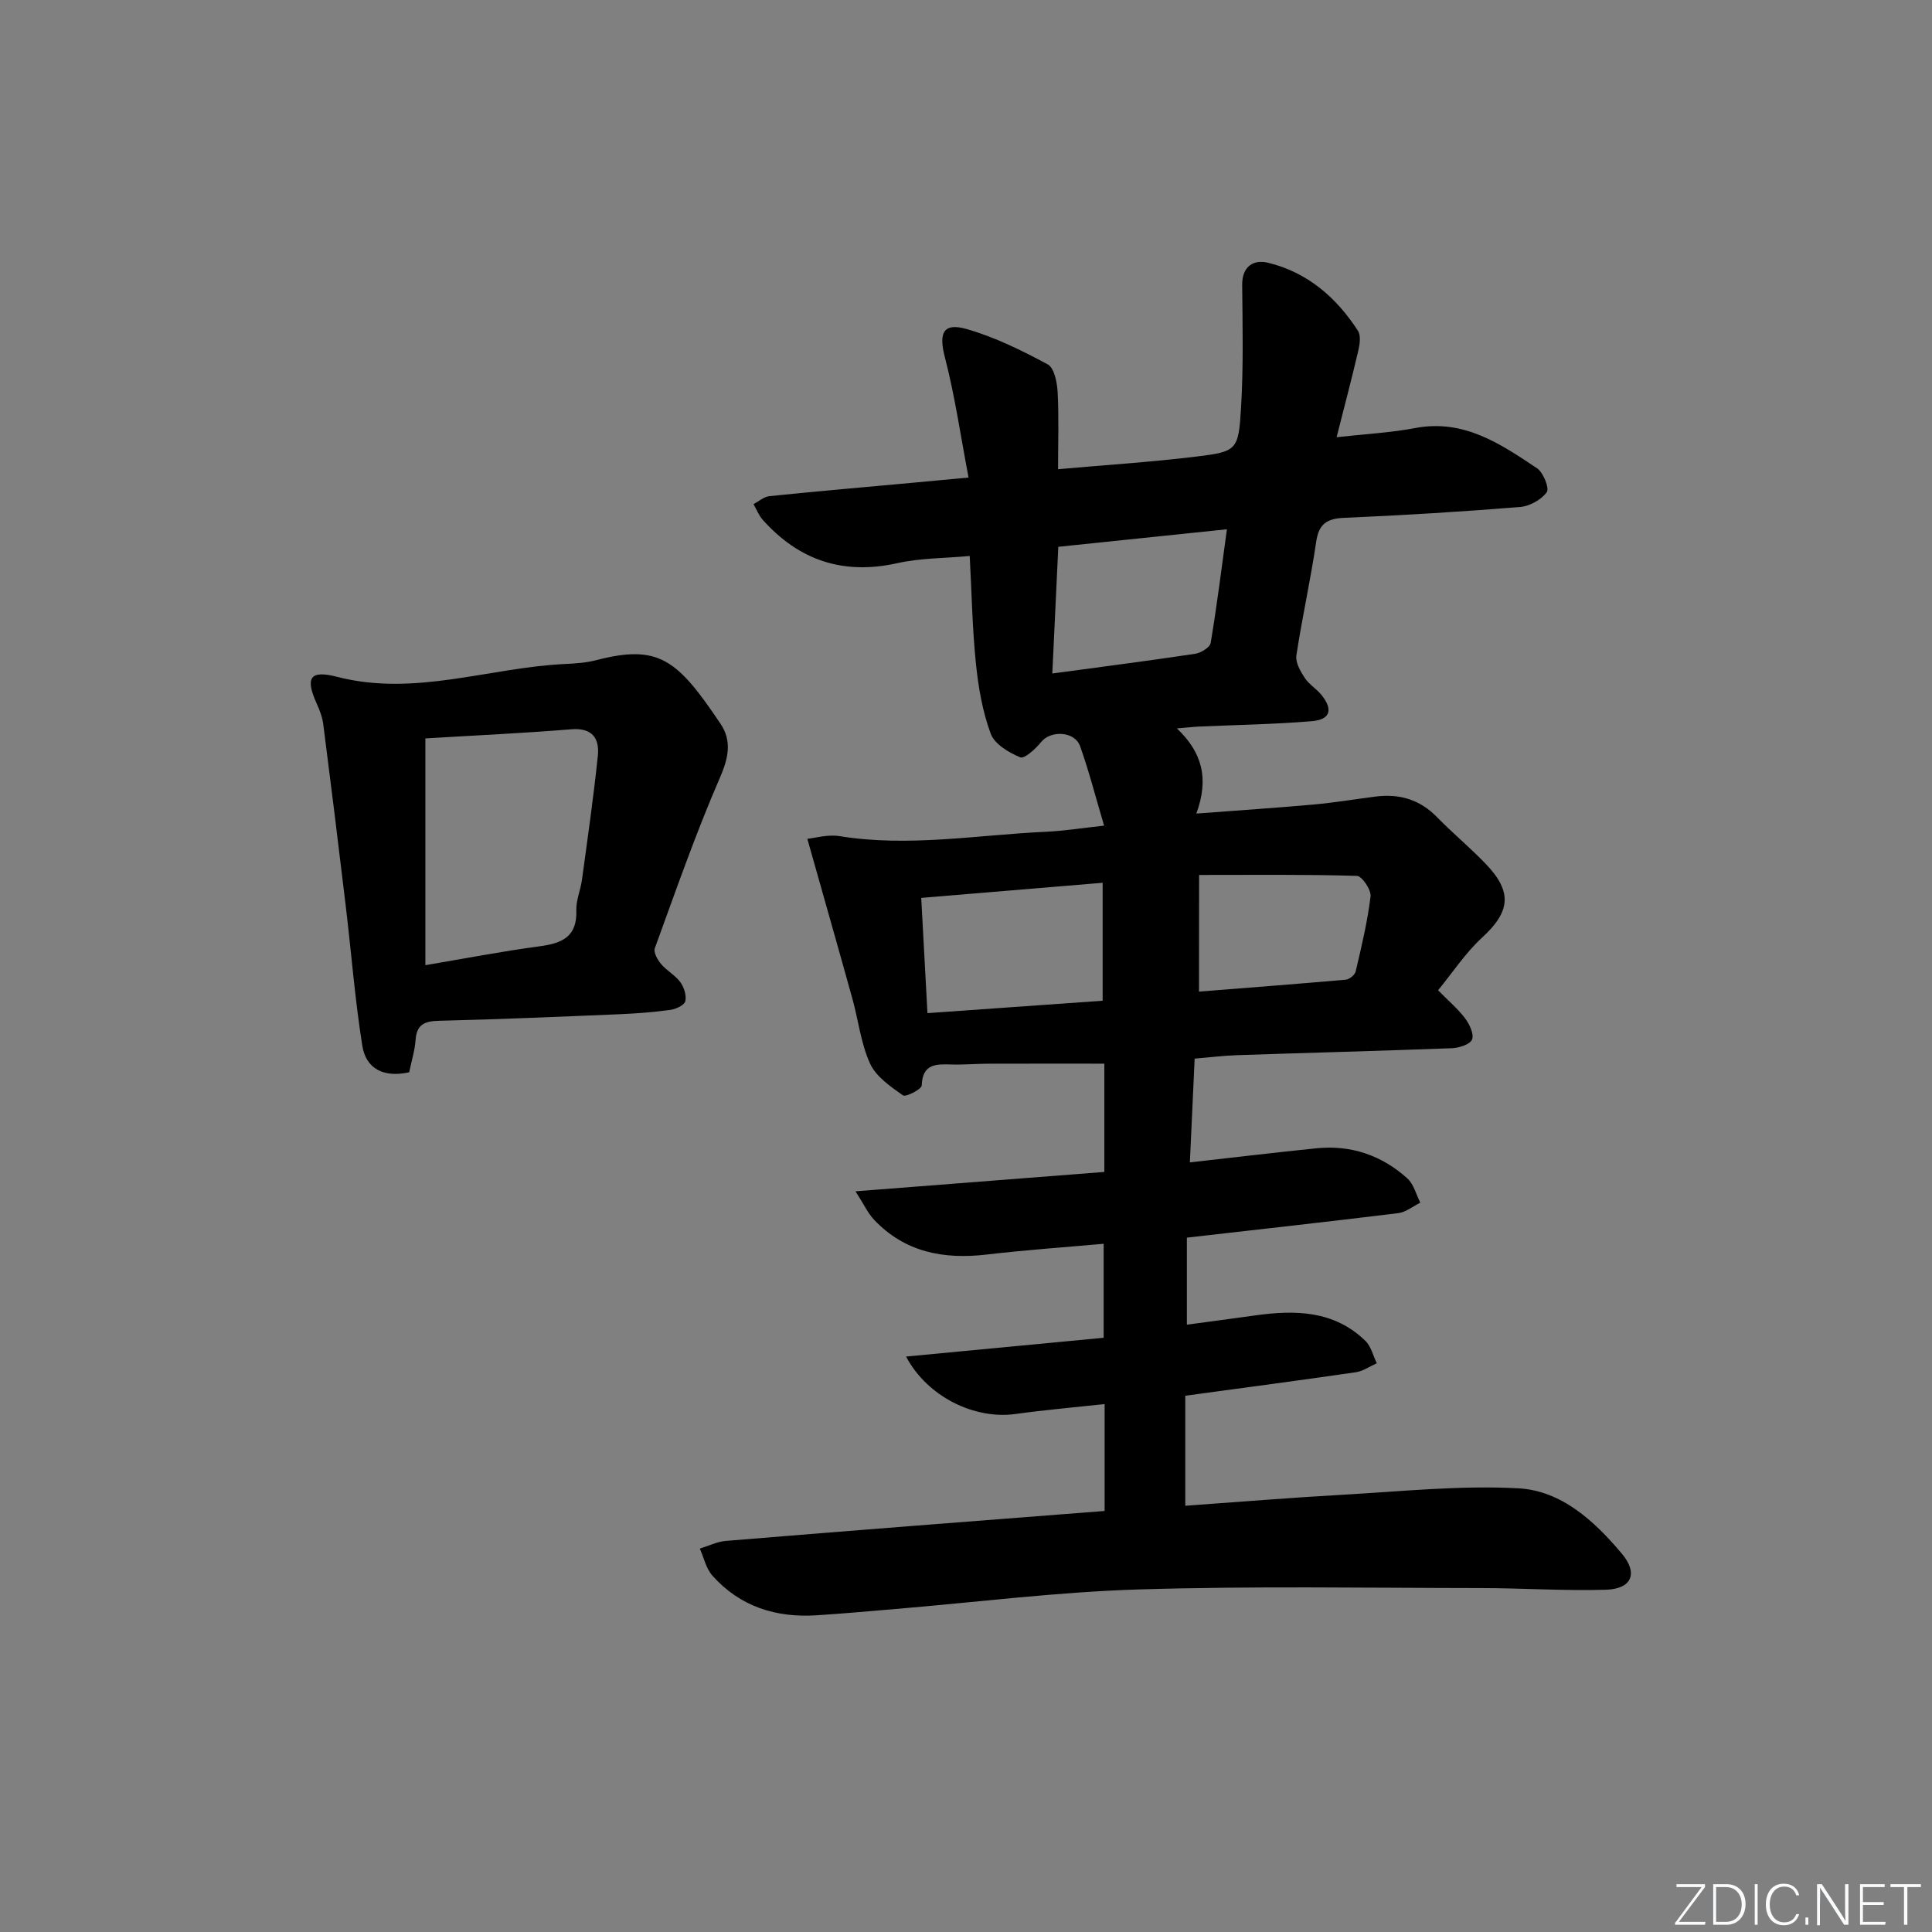 <svg enable-background="new 0 0 400 400" viewBox="0 0 400 400" xmlns="http://www.w3.org/2000/svg"><rect x="0" y="0" width="400" height="400" fill="#808080" stroke="none"/><g fill="#fafbfc"><path d="m346.9 398 5.4-7.3h-5.2v-.6h5.9v.6l-5.4 7.2h5.5l-.1.6h-6.2v-.5z"/><path d="m354.7 390.1h2.8c2.3 0 3.9 1.6 3.9 4.1s-1.6 4.3-3.9 4.3h-2.8zm.6 7.8h2c2.2 0 3.3-1.6 3.3-3.6 0-1.8-1-3.6-3.3-3.6h-2z"/><path d="m363.9 390.1v8.4h-.6v-8.4z"/><path d="m372.5 396.3c-.4 1.3-1.4 2.3-3.2 2.3-2.4 0-3.7-1.9-3.7-4.3 0-2.3 1.2-4.3 3.7-4.3 1.8 0 2.9 1 3.2 2.4h-.6c-.4-1.1-1.1-1.8-2.5-1.8-2.1 0-3 1.9-3 3.7s.9 3.7 3 3.7c1.4 0 2.1-.7 2.5-1.7z"/><path d="m373.8 398.5v-1.5h.6v1.5z"/><path d="m376.2 398.5v-8.4h1c1.3 2 4.4 6.7 4.9 7.6-.1-1.2-.1-2.4-.1-3.8v-3.8h.7v8.4h-.9c-1.2-1.9-4.4-6.8-5-7.7.1 1.1 0 2.3 0 3.9v3.9h-.6z"/><path d="m390 394.4h-4.3v3.5h4.7l-.1.6h-5.2v-8.4h5.1v.6h-4.5v3.1h4.3z"/><path d="m394.2 390.7h-2.8v-.6h6.3v.6h-2.8v7.8h-.7z"/></g><path d="m228.7 312.83c0-7.56 0-14.49 0-22.13-6.34.69-12.41 1.21-18.43 2.05-8.49 1.18-18.24-3.52-22.68-11.89 13.76-1.31 27.14-2.58 40.91-3.89 0-6.54 0-12.73 0-19.46-8.15.73-16.2 1.29-24.21 2.23-8.9 1.04-16.91-.45-23.3-7.18-1.31-1.38-2.13-3.22-3.87-5.91 17.77-1.38 34.53-2.69 51.52-4.01 0-7.84 0-15.1 0-22.42-8.04 0-16.1-.02-24.16.01-2.5.01-5 .24-7.49.16-3.2-.1-6.01-.16-6.16 4.35-.03.78-3.31 2.46-3.89 2.04-2.57-1.82-5.57-3.87-6.8-6.57-1.9-4.15-2.41-8.93-3.65-13.4-2.99-10.78-6.07-21.54-9.34-33.14 1.48-.14 4.19-.96 6.71-.55 14.3 2.31 28.45-.26 42.66-.91 3.74-.17 7.47-.77 12.07-1.27-1.8-6.08-3.15-11.35-4.97-16.46-1.1-3.09-6.04-3.32-8.03-.89-1.16 1.42-3.46 3.57-4.35 3.21-2.38-.98-5.34-2.74-6.13-4.91-1.7-4.61-2.56-9.63-3.06-14.55-.74-7.24-.87-14.54-1.28-22.23-5.2.48-10.23.42-15 1.49-11.18 2.49-20.32-.56-27.84-8.96-.83-.92-1.29-2.17-1.92-3.27 1.1-.57 2.15-1.53 3.3-1.65 9.91-1.01 19.83-1.87 29.75-2.78 3.46-.32 6.91-.64 11.47-1.07-1.64-8.58-2.82-16.87-4.91-24.93-1.28-4.93-.4-7.22 4.5-5.82 5.84 1.67 11.43 4.43 16.8 7.32 1.35.73 1.94 3.72 2.05 5.72.28 5.11.09 10.25.09 15.98 9.86-.87 19.27-1.47 28.61-2.61 8.46-1.04 8.75-1.29 9.28-10.19.5-8.42.31-16.88.23-25.32-.04-3.93 2.4-5.34 5.36-4.62 8.12 1.97 14.14 7.17 18.61 14.09.65 1 .37 2.85.05 4.2-1.35 5.77-2.87 11.49-4.47 17.83 5.86-.66 11.14-.92 16.29-1.9 10.04-1.9 17.64 3.27 25.22 8.34 1.3.87 2.58 4.16 2 4.95-1.15 1.57-3.56 2.9-5.55 3.06-12.1.97-24.22 1.72-36.34 2.24-3.6.15-5.3 1.21-5.85 4.97-1.15 7.87-2.91 15.66-4.1 23.53-.22 1.44.84 3.27 1.73 4.64.89 1.36 2.45 2.26 3.48 3.55 2.42 3 1.83 5.09-1.99 5.41-7.78.65-15.61.77-23.42 1.12-1.14.05-2.27.19-4.54.38 5.23 4.94 6.69 10.37 4.03 17.63 8.84-.67 16.56-1.18 24.26-1.87 4.3-.39 8.57-1.1 12.85-1.65 4.92-.63 9.16.61 12.72 4.26 3.25 3.33 6.87 6.32 10.09 9.68 5.59 5.82 5.06 9.91-.74 15.24-3.48 3.2-6.14 7.28-9.13 10.92 2.23 2.27 4.15 3.89 5.62 5.86.91 1.21 1.87 3.28 1.4 4.36-.43 1.02-2.69 1.72-4.17 1.78-14.8.56-29.61.94-44.41 1.44-2.82.09-5.62.45-8.84.71-.33 7.11-.65 14.14-.99 21.49 9.11-1.02 17.65-2.05 26.2-2.92 7.17-.73 13.53 1.46 18.83 6.24 1.32 1.2 1.81 3.32 2.68 5.02-1.52.75-2.98 1.97-4.57 2.17-14.5 1.78-29.02 3.38-43.76 5.07v18.02c4.94-.67 9.52-1.27 14.09-1.91 8.31-1.17 16.37-1.06 22.88 5.27 1.17 1.14 1.59 3.07 2.35 4.63-1.45.64-2.84 1.64-4.35 1.86-11.65 1.69-23.32 3.23-35.3 4.86v22.78c11.03-.78 21.89-1.68 32.76-2.29 12.07-.68 24.2-1.97 36.21-1.32 8.9.48 15.74 6.77 21.4 13.51 3.45 4.1 2.08 7.33-3.31 7.49-8.64.25-17.3-.34-25.94-.35-23.63-.02-47.27-.44-70.88.29-16.75.52-33.45 2.64-50.18 4.04-5.47.46-10.94.96-16.41 1.31-8.41.54-15.85-1.81-21.56-8.22-1.31-1.47-1.76-3.71-2.6-5.59 1.8-.55 3.56-1.44 5.39-1.59 25.99-2.15 52-4.15 78.42-6.2zm-.41-105.64c0-8.61 0-16.21 0-24.42-12.63 1.05-24.9 2.08-37.56 3.13.46 8.4.87 15.96 1.29 23.86 12.44-.88 24.28-1.72 36.27-2.57zm-10.42-67.75c10.53-1.42 20.04-2.65 29.52-4.07 1.21-.18 3.1-1.31 3.26-2.23 1.28-7.58 2.22-15.22 3.37-23.56-12.1 1.26-23.49 2.44-34.91 3.63-.42 8.91-.81 17.14-1.24 26.23zm30.37 65.86c10.33-.82 20.37-1.58 30.41-2.47.74-.07 1.86-.99 2.03-1.7 1.2-5.15 2.45-10.31 3.08-15.55.16-1.34-1.79-4.21-2.83-4.24-10.86-.32-21.74-.19-32.67-.19-.02 8.34-.02 15.94-.02 24.15z" fill="#010000"/><path d="m84.72 222c-5.22 1.17-8.94-.67-9.71-5.5-1.53-9.62-2.28-19.36-3.44-29.04-1.49-12.51-3.04-25.02-4.64-37.51-.19-1.45-.73-2.89-1.34-4.23-2.4-5.31-1.53-7.07 4.16-5.6 16.15 4.18 31.52-1.92 47.27-2.65 2.15-.1 4.35-.25 6.42-.79 12.97-3.36 16.79-.15 25.73 13.16 2.38 3.54 1.68 7.05-.12 11.18-5.02 11.54-9.16 23.47-13.48 35.31-.31.84.57 2.4 1.31 3.27 1.16 1.38 2.92 2.3 3.97 3.74.77 1.06 1.32 2.77 1.03 3.96-.2.82-1.95 1.63-3.1 1.79-3.45.47-6.94.74-10.42.89-12.47.52-24.93 1.06-37.4 1.36-3 .07-4.7.7-4.92 3.99-.15 2.12-.81 4.21-1.32 6.67zm3.35-22.17c8-1.35 15.79-2.86 23.65-3.91 4.65-.62 7.8-1.96 7.6-7.44-.07-2.09.88-4.2 1.17-6.33 1.16-8.53 2.39-17.05 3.28-25.61.38-3.61-1.08-5.91-5.5-5.55-9.88.81-19.79 1.26-30.2 1.89z" fill="#010000"/></svg>
